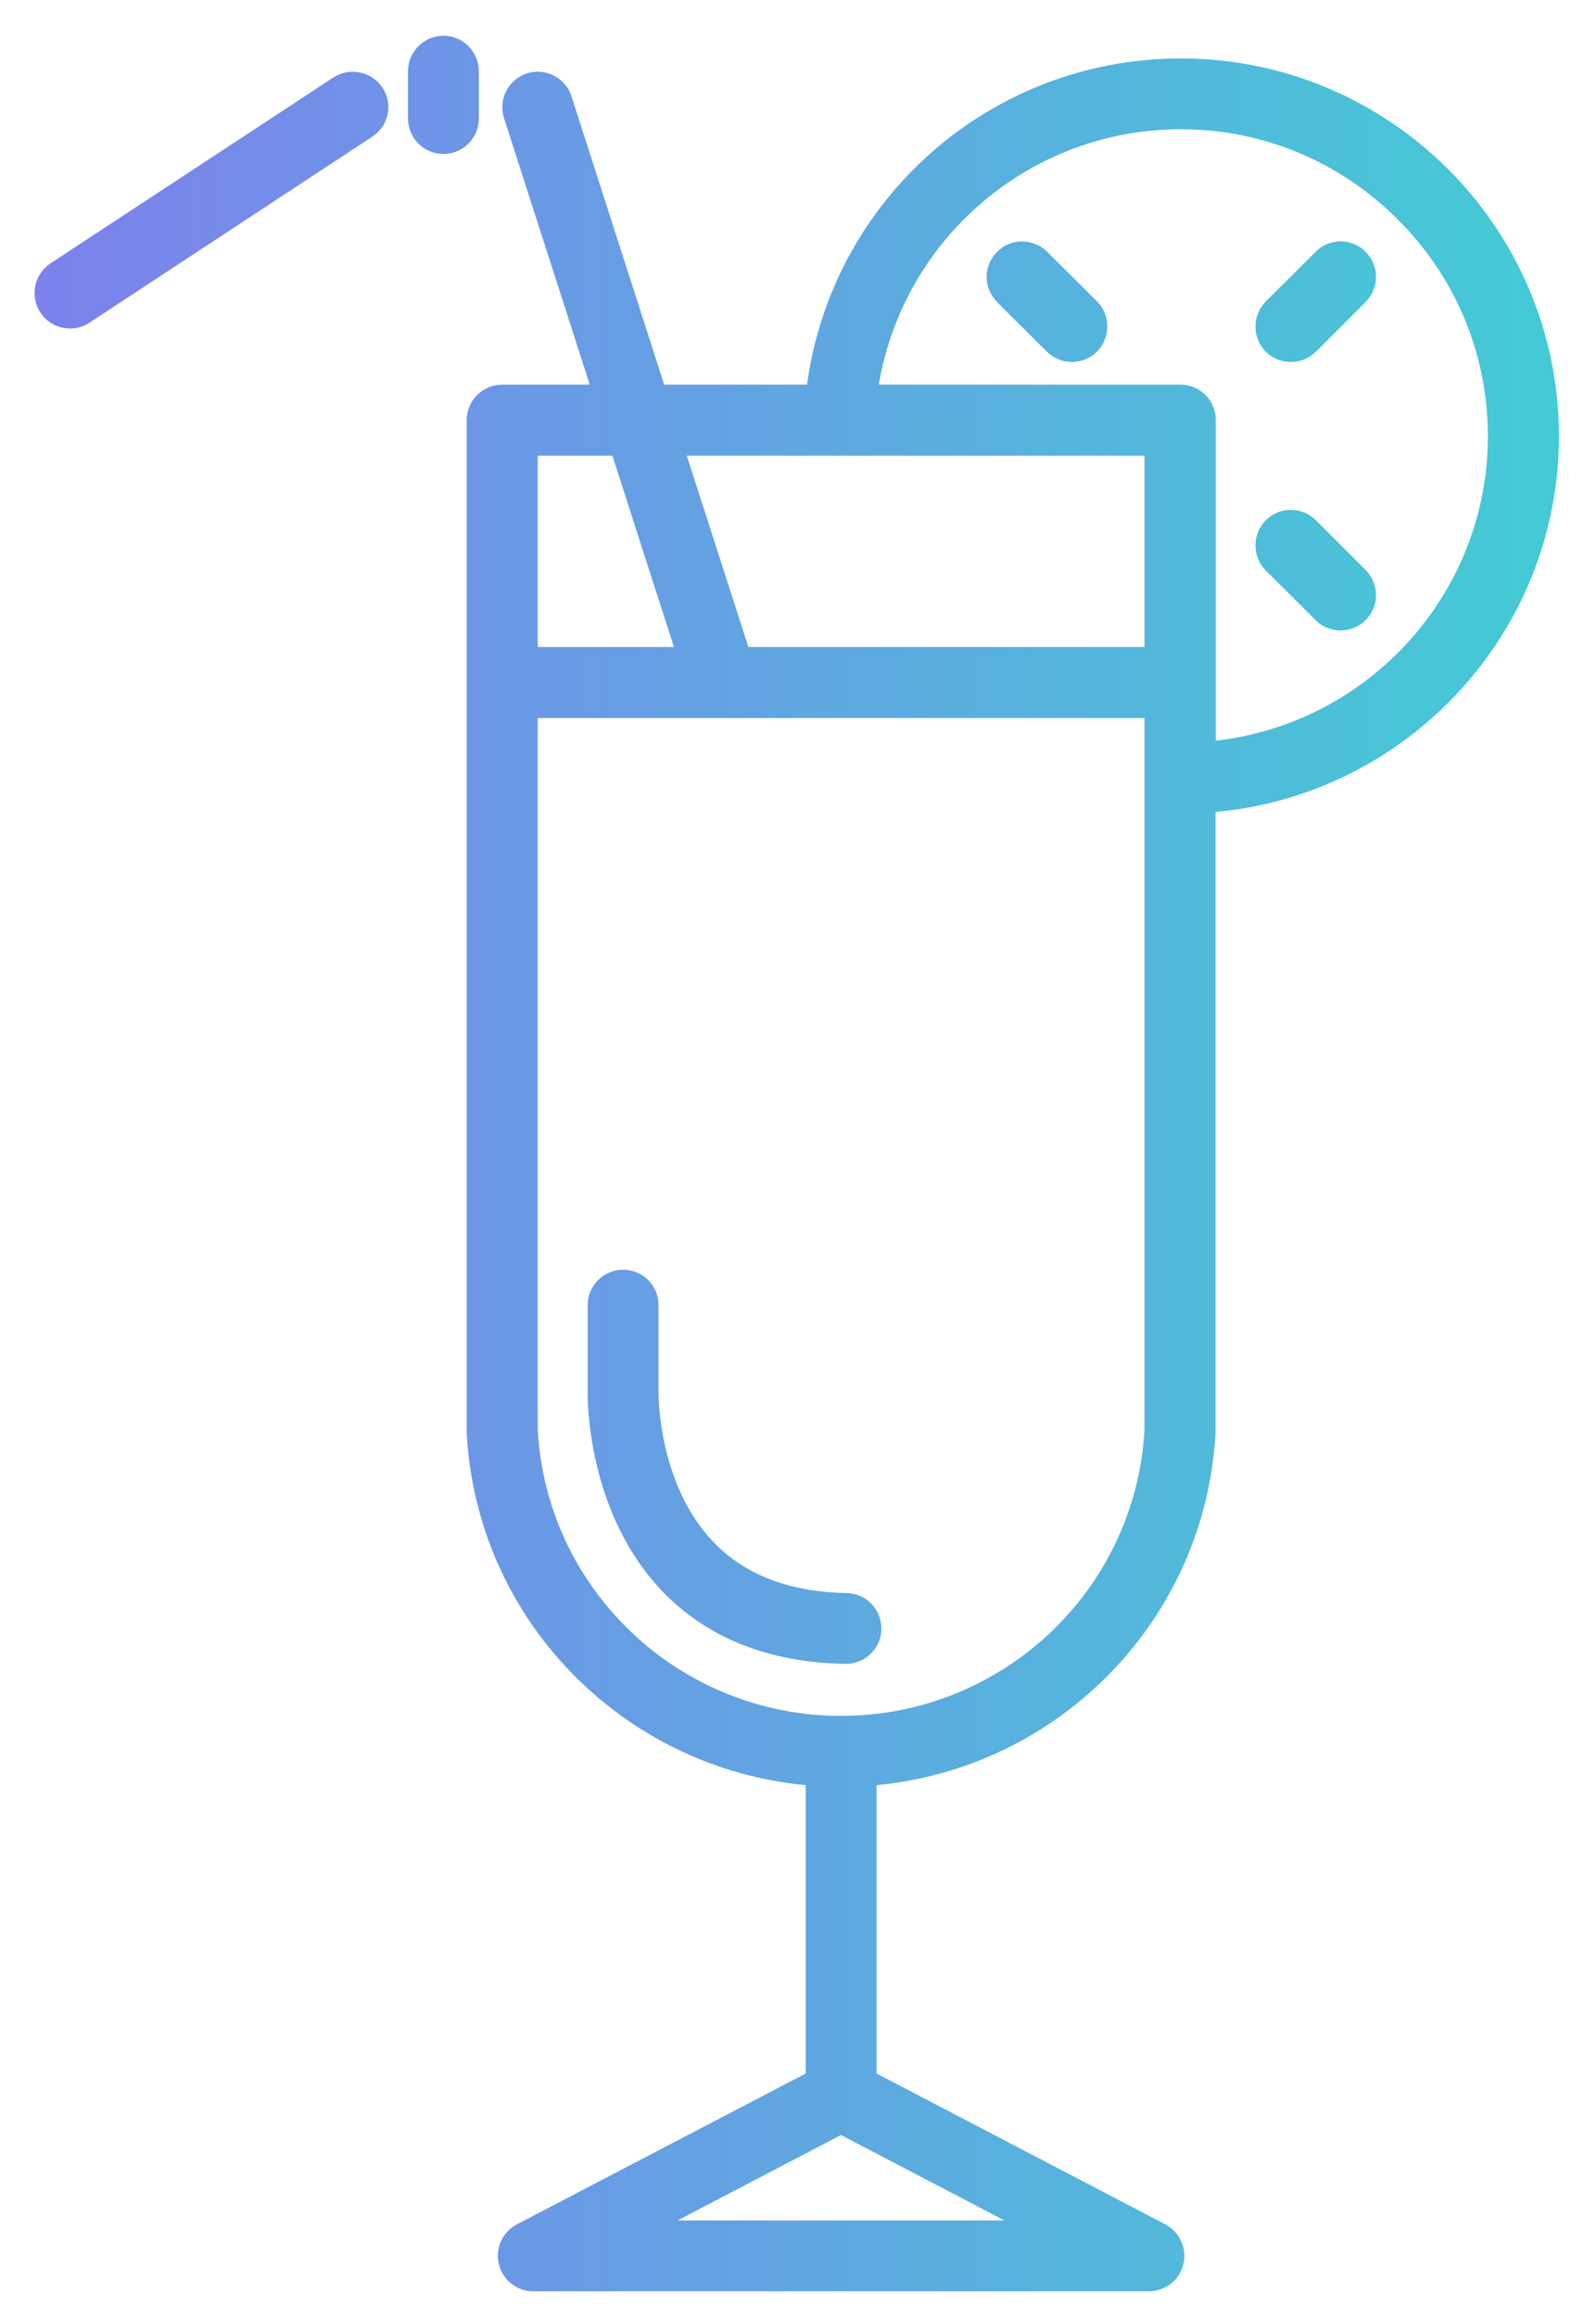 <svg xmlns="http://www.w3.org/2000/svg" viewBox="0 0 62 90" width="62" height="90">
	<defs>
		<linearGradient id="grd1" gradientUnits="userSpaceOnUse"  x1="60.557" y1="45.197" x2="1.343" y2="45.197">
			<stop offset="0" stop-color="#43cbd5"  />
			<stop offset="1" stop-color="#7d81ed"  />
		</linearGradient>
	</defs>
	<style>
		tspan { white-space:pre }
		.shp0 { mix-blend-mode: luminosity;fill: url(#grd1) } 
	</style>
	<g id="Content">
		<g id="Services">
			<g id="light">
				<g id="Group 49">
					<g id="ICONS">
						<g id="Group 50">
							<path id="Forma 1" class="shp0" d="M12.95 3.01L1.96 10.23C1.33 10.65 1.15 11.5 1.57 12.14C1.83 12.54 2.27 12.76 2.72 12.76C2.98 12.76 3.24 12.69 3.48 12.53L14.46 5.31C15.1 4.9 15.28 4.04 14.86 3.41C14.44 2.77 13.58 2.6 12.95 3.01ZM18.6 4.6L18.6 2.77C18.6 2.01 17.99 1.39 17.23 1.39C16.46 1.39 15.85 2.01 15.85 2.77L15.85 4.6C15.85 5.36 16.46 5.98 17.23 5.98C17.99 5.98 18.6 5.36 18.6 4.6ZM60.56 16.94C60.56 8.85 53.97 2.27 45.88 2.27C38.47 2.27 32.33 7.74 31.35 14.94L25.8 14.94L22.2 3.74C21.97 3.02 21.19 2.62 20.47 2.85C19.74 3.09 19.35 3.86 19.58 4.59L22.91 14.94L19.51 14.94C18.75 14.94 18.13 15.56 18.13 16.32C18.13 16.32 18.13 55.62 18.13 55.65C18.51 62.9 24.18 68.67 31.3 69.34L31.3 80.54L20.08 86.4C19.51 86.7 19.23 87.34 19.38 87.95C19.53 88.57 20.08 89 20.71 89L44.63 89C45.27 89 45.82 88.57 45.97 87.95C46.12 87.34 45.83 86.7 45.27 86.4L34.05 80.54L34.05 69.34C41.16 68.67 46.83 62.9 47.22 55.65C47.22 55.62 47.22 31.54 47.22 31.54C54.69 30.86 60.56 24.57 60.56 16.94ZM20.89 17.7L23.79 17.7L26.18 25.13L20.89 25.13L20.89 17.7ZM39.02 86.25L26.32 86.25L32.67 82.93L39.02 86.25ZM44.46 29.9L44.46 55.54C44.11 61.77 38.94 66.65 32.67 66.65C29.9 66.65 27.34 65.69 25.32 64.09C22.77 62.06 21.08 59.01 20.89 55.54L20.89 27.89L44.46 27.89L44.46 29.9L44.46 29.9ZM44.46 25.13L29.07 25.13C29.06 25.09 29.04 25.04 29.03 25L26.68 17.7L44.46 17.7L44.46 25.13ZM47.23 28.77L47.23 16.31C47.23 15.55 46.61 14.94 45.85 14.94L36.33 14.94L34.14 14.94C35.09 9.28 40 5.02 45.88 5.02C49.27 5.02 52.34 6.45 54.51 8.74C56.55 10.87 57.8 13.76 57.8 16.94C57.8 23.05 53.17 28.1 47.23 28.77ZM38.74 9.78C38.35 10.16 38.24 10.71 38.4 11.19C38.47 11.38 38.58 11.57 38.73 11.73L40.67 13.66C40.94 13.93 41.29 14.06 41.64 14.06C41.99 14.06 42.35 13.93 42.61 13.66C43.15 13.12 43.15 12.25 42.62 11.71L40.68 9.78C40.52 9.62 40.33 9.51 40.13 9.45C39.66 9.29 39.11 9.4 38.74 9.78ZM51.12 20.21C50.58 19.67 49.71 19.67 49.17 20.21C48.64 20.75 48.64 21.62 49.17 22.16L51.11 24.09C51.37 24.36 51.73 24.49 52.08 24.49C52.43 24.49 52.78 24.36 53.05 24.09C53.59 23.55 53.59 22.68 53.05 22.14L51.12 20.21ZM51.11 9.78L49.17 11.71C48.64 12.25 48.64 13.12 49.17 13.66C49.44 13.93 49.8 14.06 50.15 14.06C50.5 14.06 50.85 13.93 51.12 13.66L53.05 11.73C53.59 11.19 53.59 10.32 53.05 9.78C52.52 9.24 51.64 9.24 51.11 9.78ZM25.73 61.81C27.48 63.63 29.87 64.58 32.84 64.63C32.85 64.63 32.86 64.63 32.86 64.63C33.61 64.63 34.23 64.03 34.24 63.28C34.25 62.52 33.65 61.89 32.89 61.88C30.69 61.84 28.95 61.18 27.73 59.91C25.54 57.65 25.58 54.1 25.58 54.07C25.58 54.06 25.58 54.04 25.58 54.03L25.58 50.69C25.58 49.93 24.97 49.32 24.21 49.32C23.53 49.32 22.97 49.81 22.85 50.45C22.84 50.53 22.83 50.61 22.83 50.69L22.83 50.69L22.83 54.02C22.82 54.41 22.82 58.77 25.73 61.81Z" />
						</g>
					</g>
				</g>
			</g>
		</g>
	</g>
</svg>